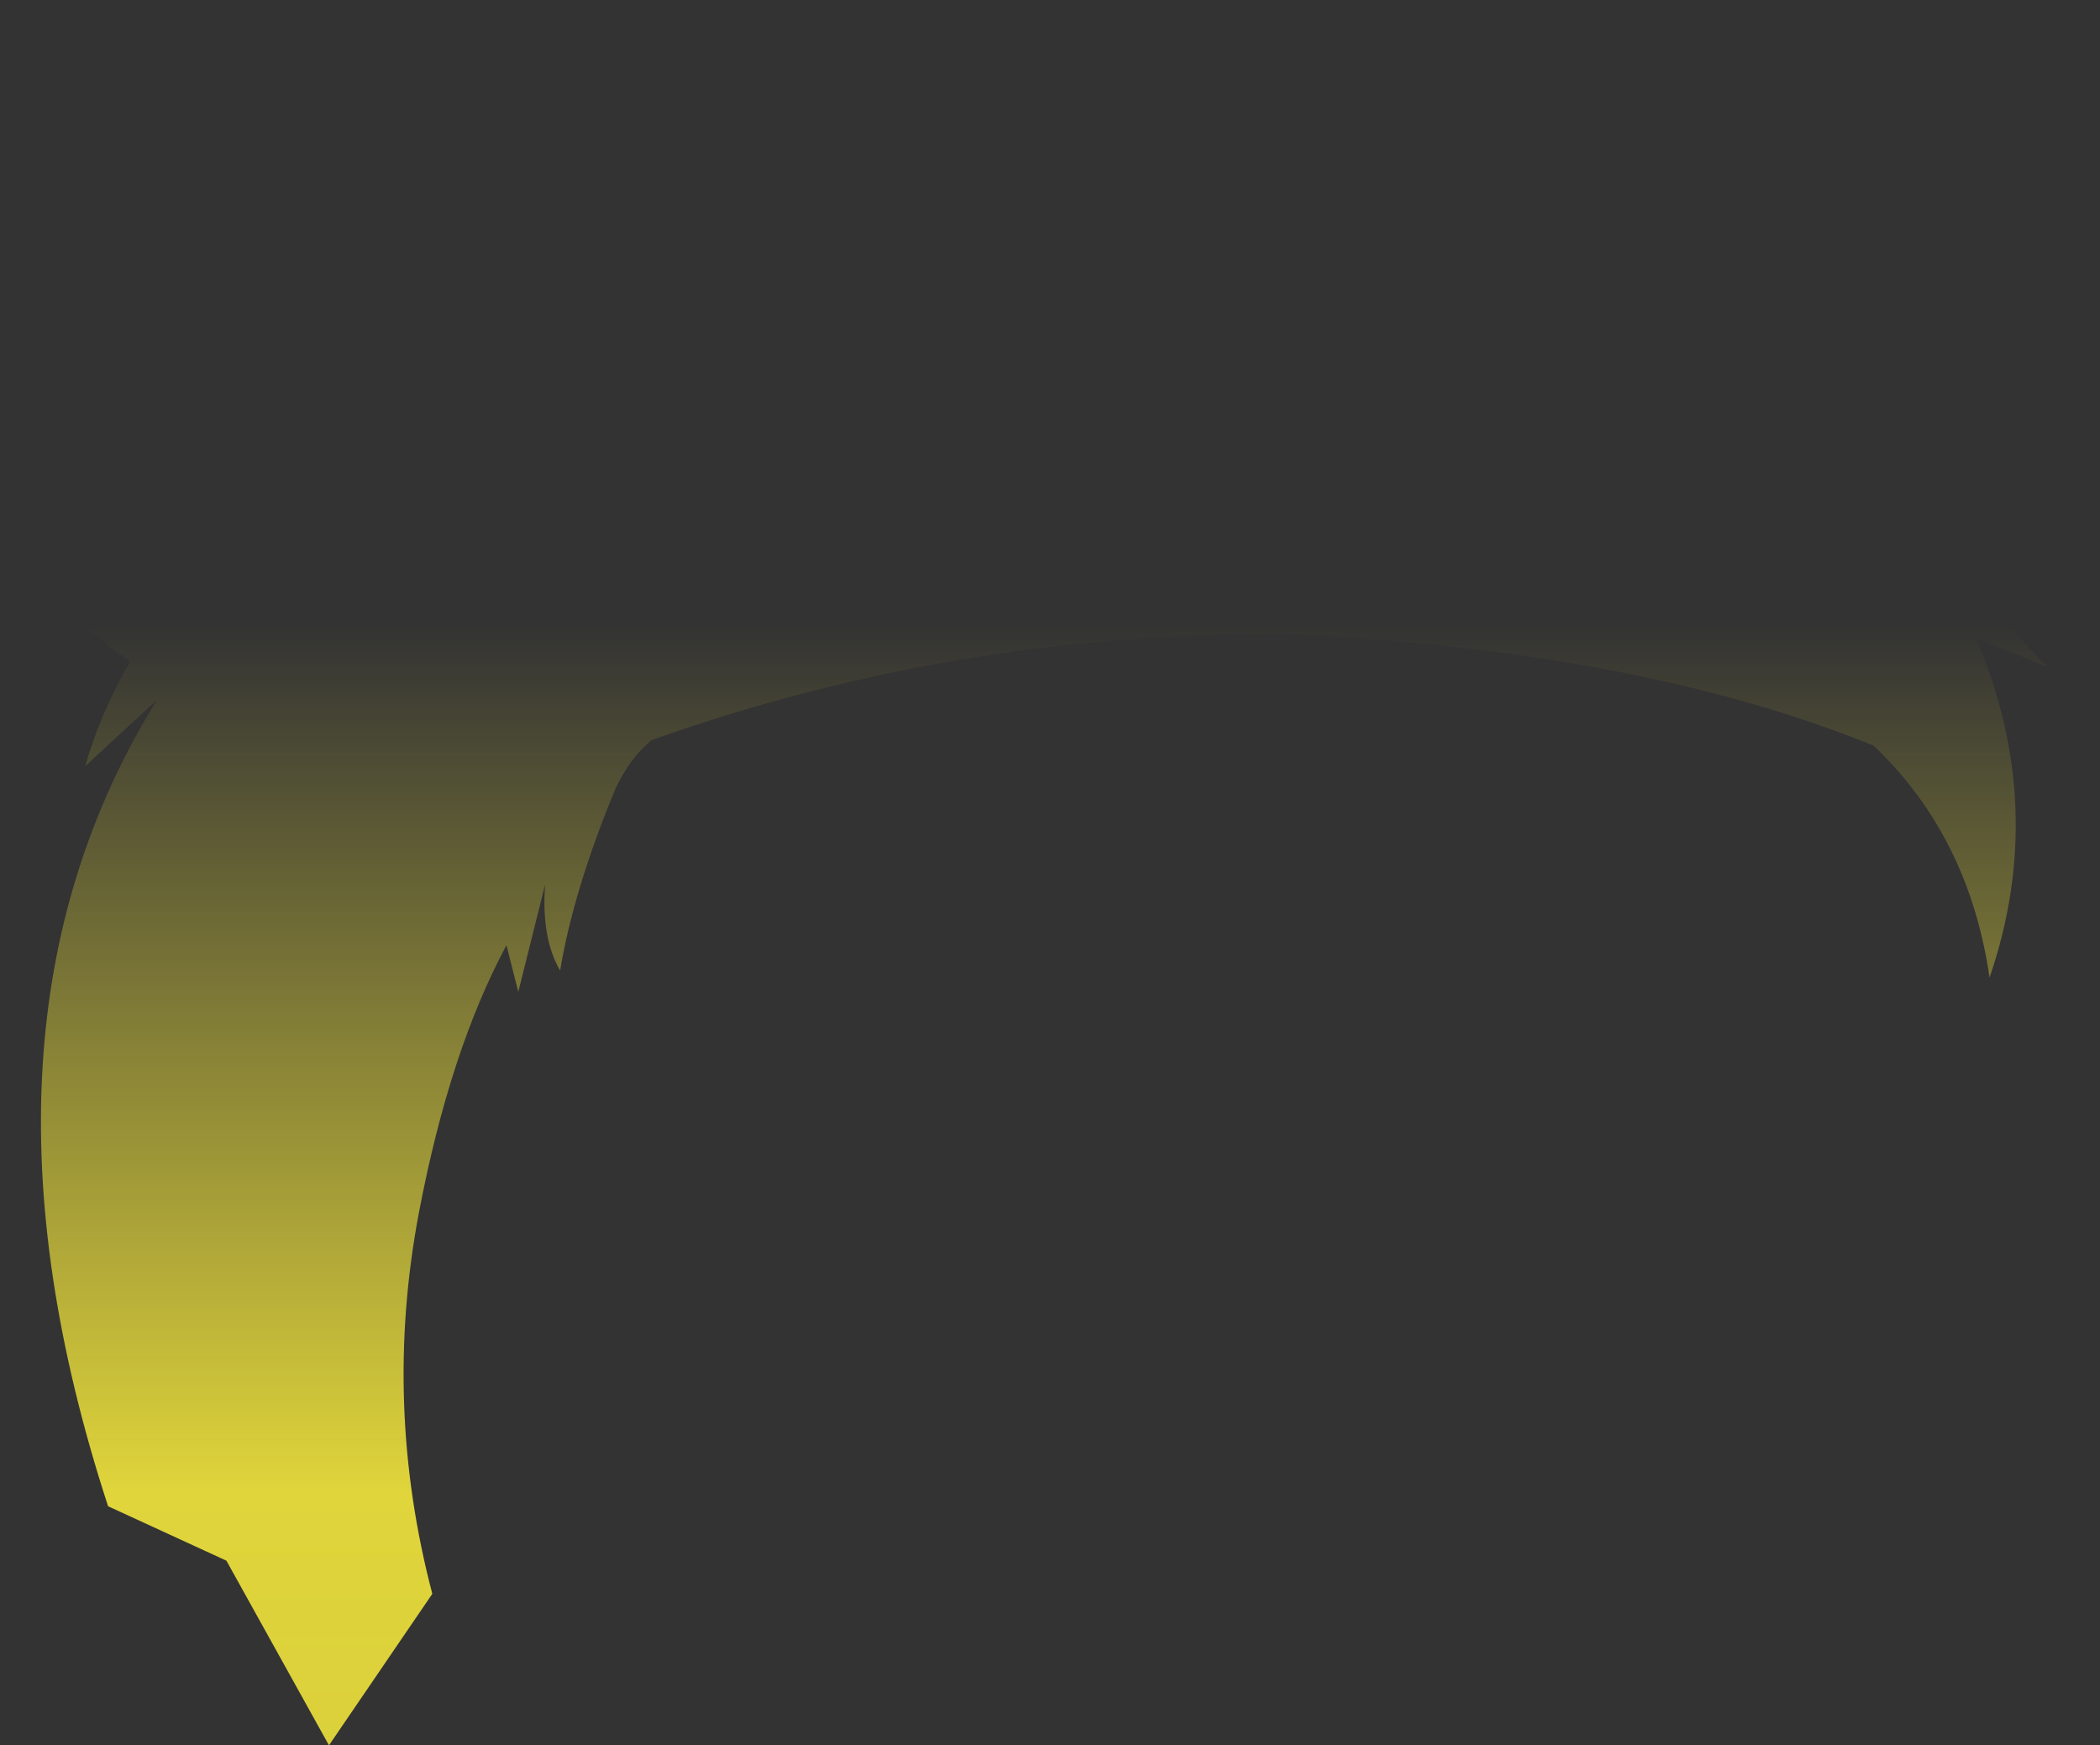 <?xml version="1.0" encoding="UTF-8" standalone="no"?>
<svg xmlns:xlink="http://www.w3.org/1999/xlink" height="110.6px" width="133.1px" xmlns="http://www.w3.org/2000/svg">
  <rect width="100%" height="100%" fill="#333333" stroke="none"/>
  <g transform="matrix(1.0, 0.0, 0.0, 1.0, 66.55, 55.3)">
    <path d="M56.0 -52.3 Q65.0 -47.9 66.3 -38.0 67.9 -25.75 58.55 -17.9 L63.2 -13.05 58.7 -14.85 Q63.25 -4.15 59.55 6.65 58.25 -2.3 52.2 -8.05 37.65 -13.95 16.3 -15.05 -5.15 -15.55 -25.25 -8.4 -26.65 -7.25 -27.55 -5.3 -30.2 1.1 -31.05 6.2 -32.25 4.15 -32.0 0.75 L-33.7 7.55 -34.45 4.6 Q-38.05 11.3 -40.0 21.55 -42.3 33.7 -39.15 45.7 L-45.7 55.3 -52.2 43.6 -59.7 40.15 Q-69.55 9.95 -56.6 -10.95 L-61.15 -6.75 Q-60.2 -10.1 -58.3 -13.4 -67.35 -19.3 -66.45 -31.8 -65.95 -38.0 -63.0 -43.1 -56.3 -53.7 -42.85 -55.25 L-38.65 -55.1 Q-28.35 -54.1 -22.7 -46.8 -21.45 -44.95 -20.7 -43.0 L-17.7 -44.15 Q-5.3 -48.35 1.0 -51.6 -0.15 -46.7 -6.95 -43.65 5.35 -44.3 17.95 -42.5 21.65 -41.95 26.5 -40.55 26.95 -42.65 28.85 -44.95 36.1 -53.55 48.2 -53.85 52.05 -53.7 56.0 -52.3" fill="url(#gradient0)" fill-rule="evenodd" stroke="none"/>
  </g>
  <defs>
    <linearGradient gradientTransform="matrix(0.0, 0.088, -0.081, 0.0, 0.0, 56.45)" gradientUnits="userSpaceOnUse" id="gradient0" spreadMethod="pad" x1="-819.2" x2="819.2">
      <stop offset="0.0" stop-color="#fff23c" stop-opacity="0.0"/>
      <stop offset="0.38" stop-color="#fff23c" stop-opacity="0.847"/>
      <stop offset="0.604" stop-color="#fff23c" stop-opacity="0.8"/>
      <stop offset="1.0" stop-color="#fff23c" stop-opacity="0.0"/>
    </linearGradient>
  </defs>
</svg>
